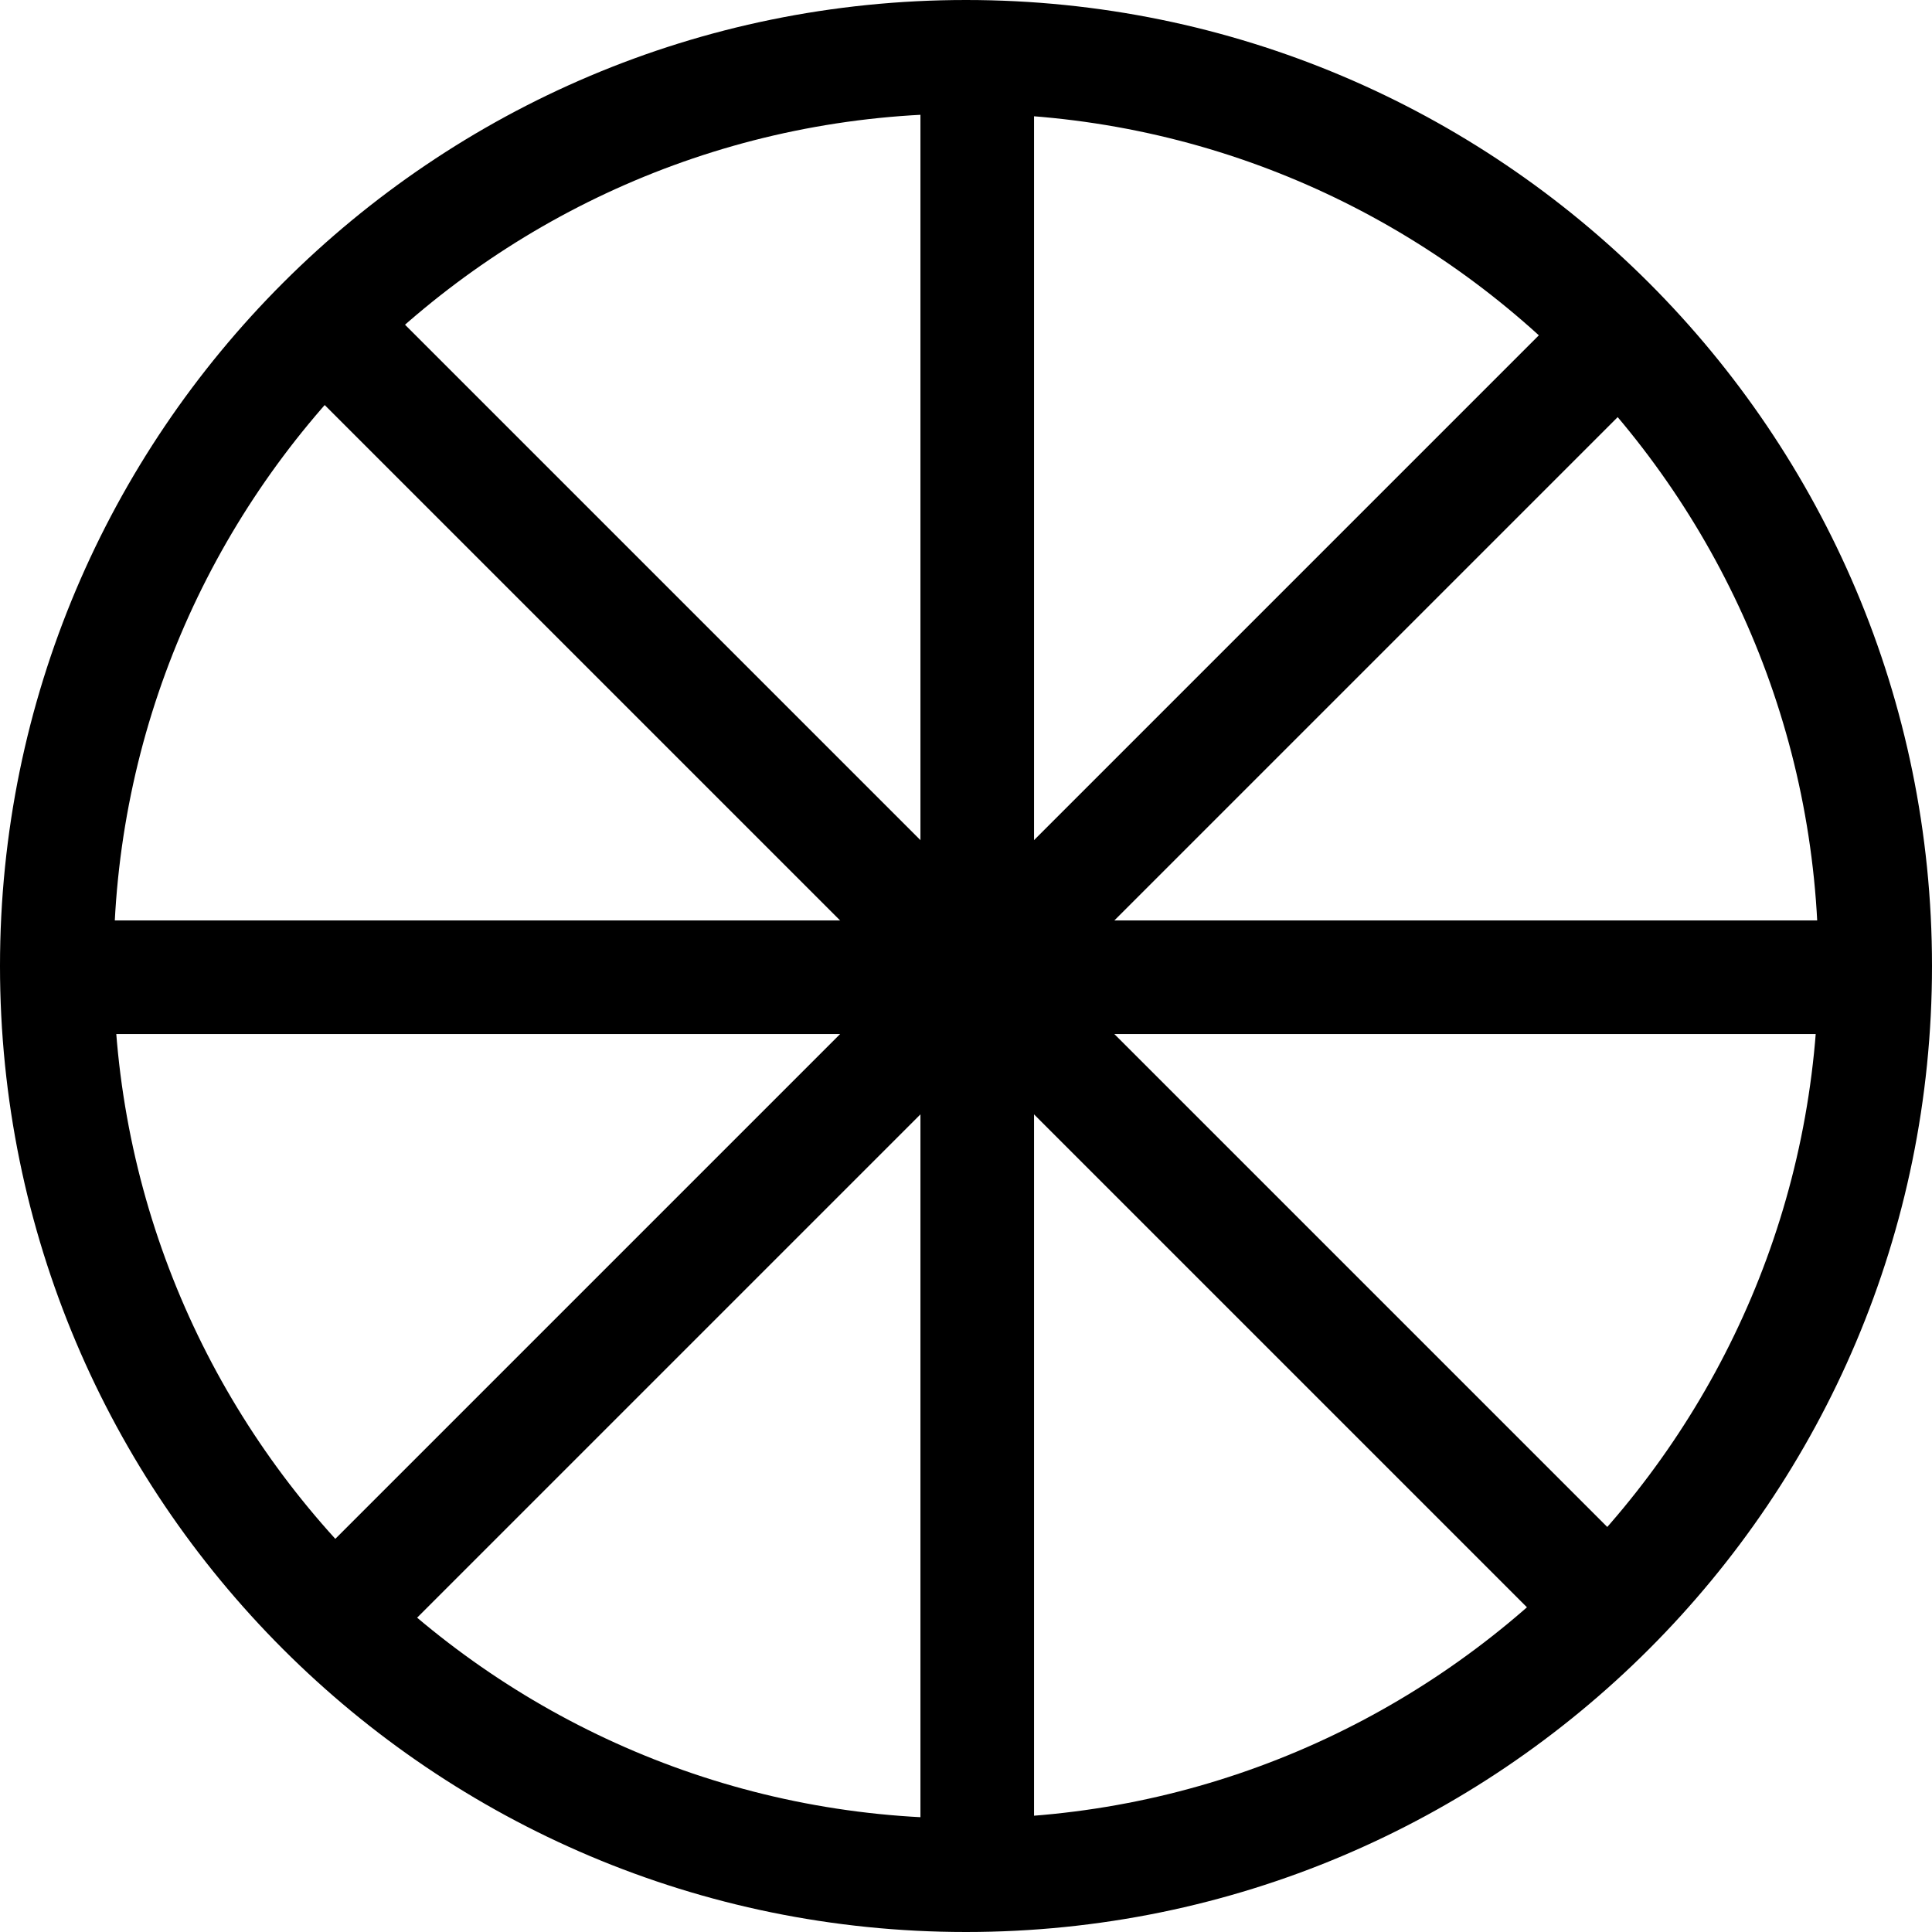 <?xml version="1.0" encoding="utf-8"?>
<!-- Generator: Adobe Illustrator 16.0.4, SVG Export Plug-In . SVG Version: 6.00 Build 0)  -->
<!DOCTYPE svg PUBLIC "-//W3C//DTD SVG 1.1//EN" "http://www.w3.org/Graphics/SVG/1.1/DTD/svg11.dtd">
<svg version="1.1" id="Livello_1" xmlns="http://www.w3.org/2000/svg" xmlns:xlink="http://www.w3.org/1999/xlink" x="0px" y="0px"
	 width="85.04px" height="85.04px" viewBox="0 0 85.04 85.04" enable-background="new 0 0 85.04 85.04" xml:space="preserve">
<g>
	<path d="M42.52,5c20.688,0,37.52,16.832,37.52,37.52c0,20.688-16.832,37.52-37.52,37.52C21.832,80.04,5,63.208,5,42.52
		C5,21.832,21.832,5,42.52,5 M42.52,0C19.037,0,0,19.037,0,42.52c0,23.482,19.037,42.52,42.52,42.52
		c23.482,0,42.52-19.037,42.52-42.52C85.04,19.037,66.002,0,42.52,0L42.52,0z"/>
</g>
<line fill="none" stroke="#000000" stroke-width="5" stroke-miterlimit="10" x1="1.63" y1="43.015" x2="84.399" y2="43.015"/>
<line fill="none" stroke="#000000" stroke-width="5" stroke-miterlimit="10" x1="43.015" y1="1.63" x2="43.015" y2="84.399"/>
<line fill="none" stroke="#000000" stroke-width="5" stroke-miterlimit="10" x1="13.75" y1="13.751" x2="72.277" y2="72.278"/>
<line fill="none" stroke="#000000" stroke-width="5" stroke-miterlimit="10" x1="72.278" y1="13.751" x2="13.751" y2="72.278"/>
</svg>
